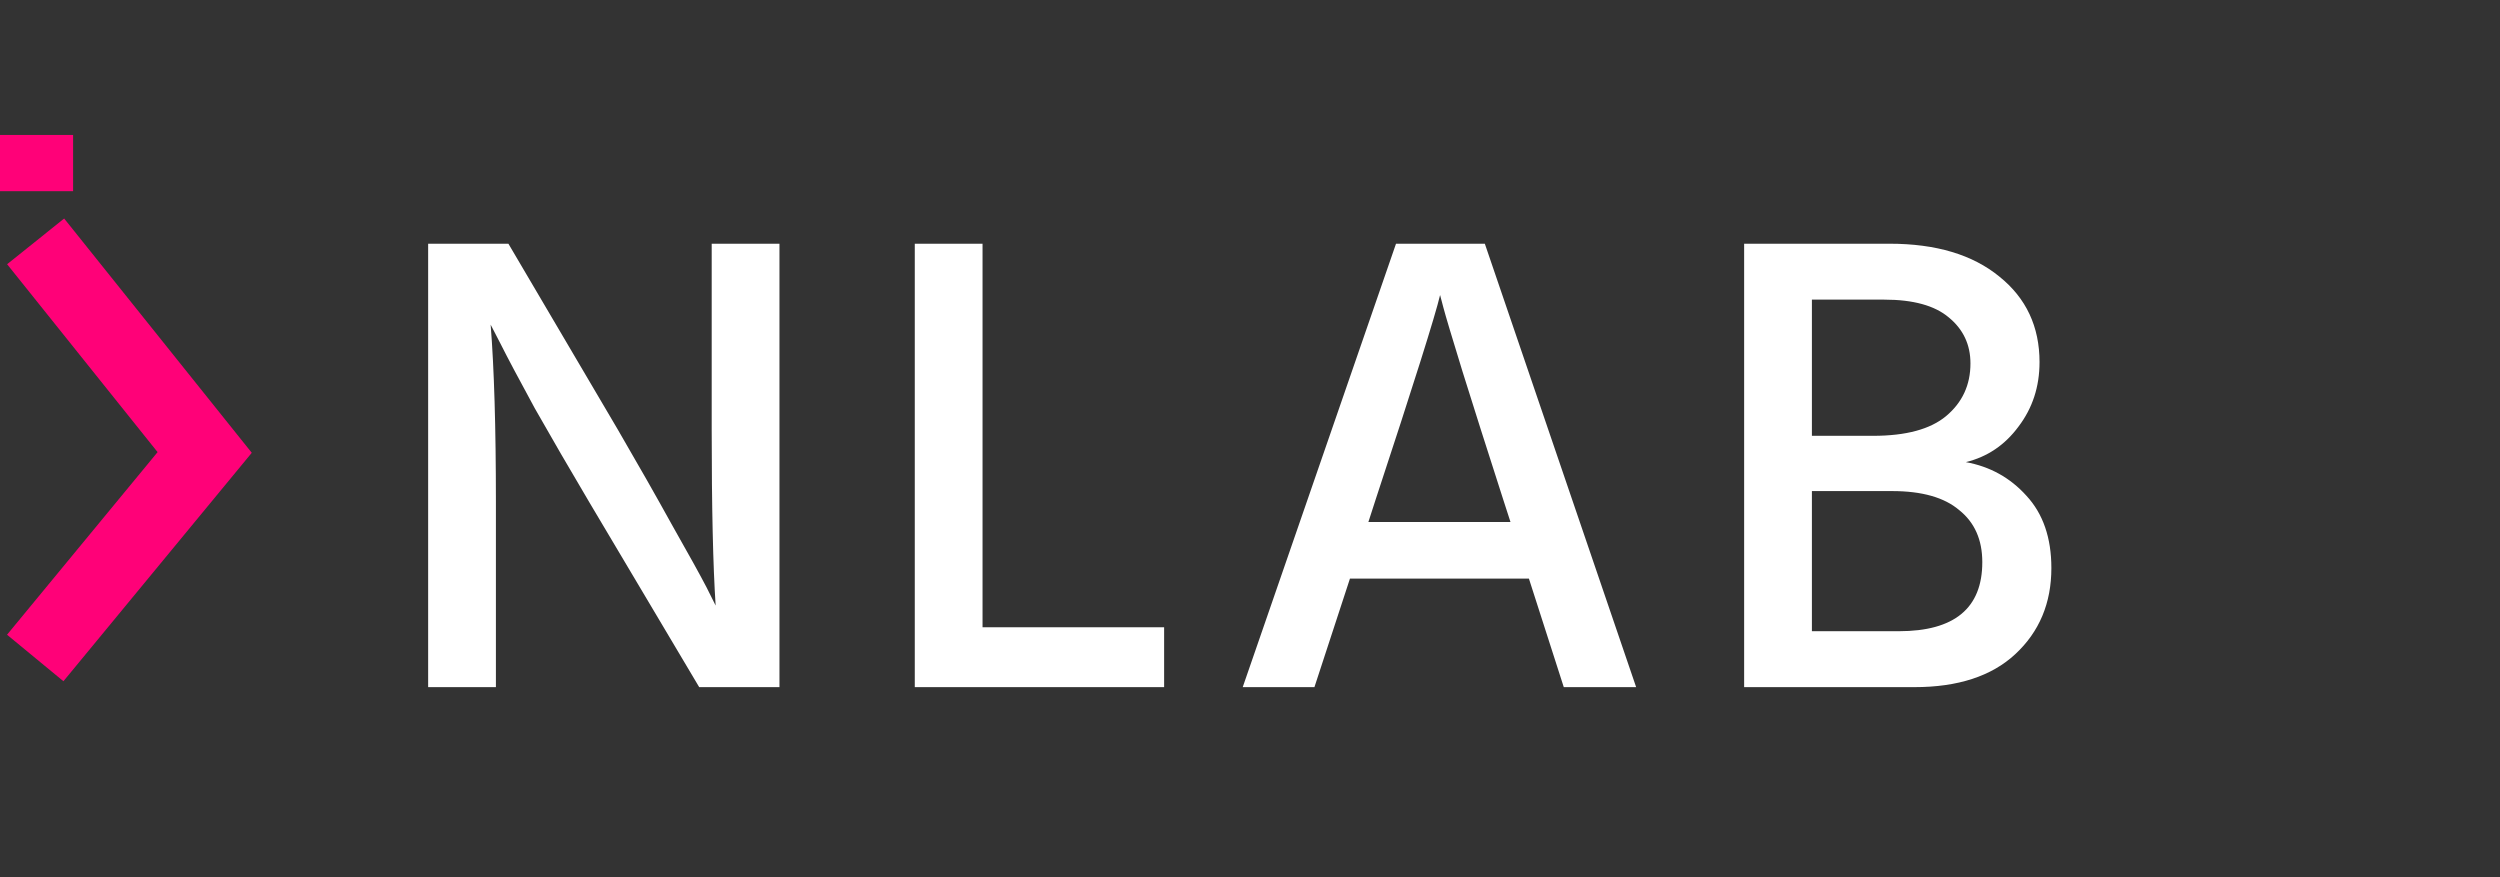 <svg width="171" height="60" viewBox="0 0 171 60" fill="none" xmlns="http://www.w3.org/2000/svg">
<rect x="0" y="0" width="171" height="60" fill="#333333" stroke="none"/>
<path d="M29.285 47V16.67H34.775L42.245 29.36C43.625 31.73 44.87 33.92 45.98 35.93C47.12 37.94 47.9 39.35 48.32 40.16L48.95 41.42C48.77 38.69 48.68 34.685 48.68 29.405V16.67H53.315V47H47.825L40.31 34.355C38.96 32.075 37.715 29.93 36.575 27.92C35.465 25.88 34.685 24.41 34.235 23.51L33.56 22.205C33.8 25.205 33.92 29.24 33.92 34.31V47H29.285ZM67.206 42.905H79.626V47H62.571V16.67H67.206V42.905ZM93.597 35.705H103.317L102.822 34.175C101.682 30.635 100.752 27.71 100.032 25.4C99.312 23.06 98.877 21.605 98.727 21.035L98.502 20.18C98.172 21.59 96.702 26.255 94.092 34.175L93.597 35.705ZM106.962 47L104.577 39.575H92.337L89.907 47H85.002L95.487 16.67H101.562L111.912 47H106.962ZM123.934 43.175H129.874C133.684 43.175 135.589 41.6 135.589 38.45C135.589 36.92 135.064 35.735 134.014 34.895C132.994 34.025 131.464 33.59 129.424 33.59H123.934V43.175ZM123.934 20.495V29.81H128.119C130.369 29.81 132.034 29.36 133.114 28.46C134.224 27.53 134.779 26.33 134.779 24.86C134.779 23.57 134.284 22.52 133.294 21.71C132.334 20.9 130.864 20.495 128.884 20.495H123.934ZM119.299 16.67H129.244C132.424 16.67 134.929 17.42 136.759 18.92C138.589 20.39 139.504 22.34 139.504 24.77C139.504 26.45 139.024 27.92 138.064 29.18C137.134 30.44 135.934 31.25 134.464 31.61C136.114 31.91 137.494 32.675 138.604 33.905C139.744 35.135 140.314 36.785 140.314 38.855C140.314 41.255 139.489 43.22 137.839 44.75C136.219 46.25 133.924 47 130.954 47H119.299V16.67Z" fill="white"/>
<path d="M4 18.461L14 30.948L4 43.077" stroke="#FF0178" stroke-width="5" stroke-linecap="square"/>
<rect y="9.231" width="5" height="3.846" fill="#FF0178"/>
</svg>
